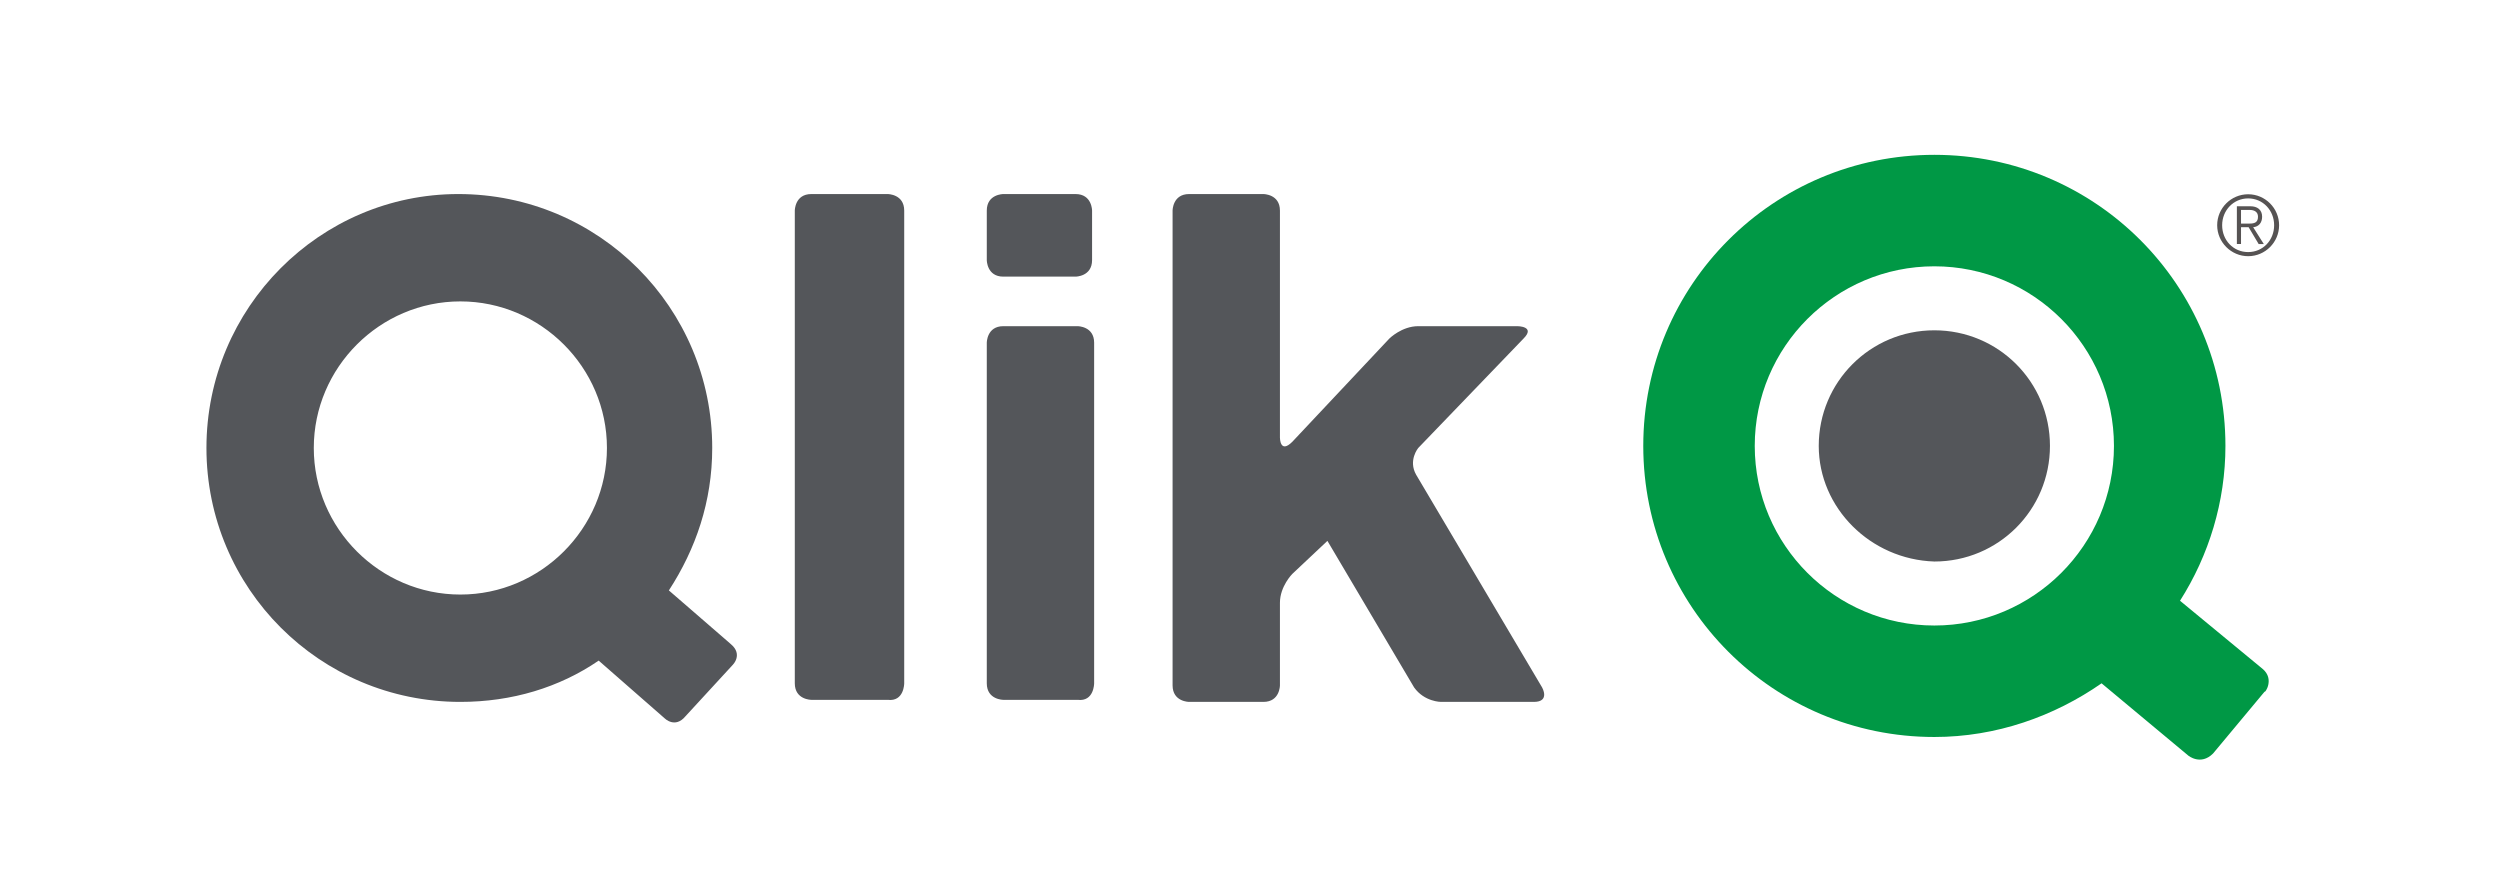 <?xml version="1.0" encoding="UTF-8" standalone="no"?>
<svg
   xmlns:dc="http://purl.org/dc/elements/1.1/"
   xmlns:cc="http://creativecommons.org/ns#"
   xmlns:rdf="http://www.w3.org/1999/02/22-rdf-syntax-ns#"
   xmlns:svg="http://www.w3.org/2000/svg"
   xmlns="http://www.w3.org/2000/svg"
   xml:space="preserve"
   style="enable-background:new 0 0 121.1 43.4;"
   viewBox="0 0 121.1 43.4"
   y="0px"
   x="0px"
   id="Layer_1"
   version="1.1"><defs
   id="defs12" />
<style
   id="style2"
   type="text/css">
	.st0{fill:#54565A;}
	.st1{fill:#009845;}
</style>

<g
   transform="translate(10)"
   id="g20">
	<path
   d="M58.6,23c-0.4-0.7,0.1-1.3,0.1-1.3l5.1-5.3   c0.6-0.6-0.3-0.6-0.3-0.6h-4.8c-0.8,0-1.4,0.6-1.4,0.6l-4.7,5C52,22,52,21.2,52,21.2v-11c0-0.8-0.8-0.8-0.8-0.8h-3.6   c-0.8,0-0.8,0.8-0.8,0.8v23c0,0.8,0.8,0.8,0.8,0.8h3.6c0.8,0,0.8-0.8,0.8-0.8v-4c0-0.8,0.6-1.4,0.6-1.4l1.7-1.6l4.2,7.1   C59,34,59.8,34,59.8,34h4.5c0.8,0,0.4-0.7,0.4-0.7L58.6,23z M43,33.1V16.6c0-0.8-0.8-0.8-0.8-0.8h-3.6c-0.8,0-0.8,0.8-0.8,0.8v16.5   c0,0.8,0.8,0.8,0.8,0.8h3.6C43,34,43,33.1,43,33.1z M42.9,12.6v-2.4c0,0,0-0.8-0.8-0.8h-3.5c0,0-0.8,0-0.8,0.8v2.4   c0,0,0,0.8,0.8,0.8h3.5C42.1,13.4,42.9,13.4,42.9,12.6z M33.8,33.1V10.2c0-0.8-0.8-0.8-0.8-0.8h-3.7c-0.8,0-0.8,0.8-0.8,0.8v22.9   c0,0.8,0.8,0.8,0.8,0.8H33C33.8,34,33.8,33.1,33.8,33.1z M25.5,32.2c0,0,0.5-0.5-0.1-1l-3-2.6c1.3-2,2.1-4.3,2.1-6.9   c0-6.8-5.5-12.3-12.3-12.3C5.5,9.4,0,14.9,0,21.7S5.5,34,12.3,34c2.5,0,4.8-0.7,6.7-2l3.2,2.8c0,0,0.5,0.5,1-0.1L25.5,32.2z    M19.4,21.7c0,3.9-3.2,7.1-7.1,7.1s-7.1-3.2-7.1-7.1s3.2-7.1,7.1-7.1S19.4,17.8,19.4,21.7z"
   class="st0"
   id="path14" />
	<path
   d="M99.6,32.4l-4-3.3c1.4-2.2,2.2-4.8,2.2-7.5   c0-7.8-6.3-14.1-14.1-14.1s-14.1,6.3-14.1,14.1s6.3,14.1,14.1,14.1c3,0,5.8-1,8.1-2.6l4.2,3.5c0,0,0.6,0.5,1.2-0.1l2.5-3   C99.7,33.6,100.2,32.9,99.6,32.4z M92.4,21.6c0,4.8-3.9,8.7-8.7,8.7c-4.8,0-8.7-3.9-8.7-8.7s3.9-8.7,8.7-8.7   C88.5,12.9,92.4,16.8,92.4,21.6z"
   class="st1"
   id="path16" />
	<path
   d="M78.1,21.6c0-3.1,2.5-5.6,5.6-5.6s5.6,2.5,5.6,5.6   s-2.5,5.6-5.6,5.6C80.6,27.1,78.1,24.6,78.1,21.6z"
   class="st0"
   id="path18" />
</g>

<path
   d="m 108.555,10.83 h 0.413 c 0.24,0 0.409,-0.052 0.409,-0.333 0,-0.236 -0.18,-0.328 -0.409,-0.328 h -0.413 z m 0,0.991 h -0.201 V 9.992 h 0.662 c 0.316,0 0.561,0.16 0.561,0.505 0,0.289 -0.157,0.481 -0.433,0.51 l 0.514,0.814 h -0.249 l -0.485,-0.814 h -0.369 z m 0.345,-2.21 c -0.71,0 -1.259,0.578 -1.259,1.3 0,0.726 0.541,1.3 1.259,1.3 0.718,0 1.259,-0.574 1.259,-1.3 0,-0.722 -0.542,-1.3 -1.259,-1.3 M 107.4,10.91 c 0,-0.83 0.678,-1.5 1.5,-1.5 0.83,0 1.5,0.678 1.5,1.5 0,0.822 -0.67,1.5 -1.5,1.5 -0.822,0 -1.5,-0.677 -1.5,-1.5"
   style="fill:#565353;fill-opacity:1;fill-rule:nonzero;stroke:none;stroke-width:0.06"
   id="path22-9" /></svg>